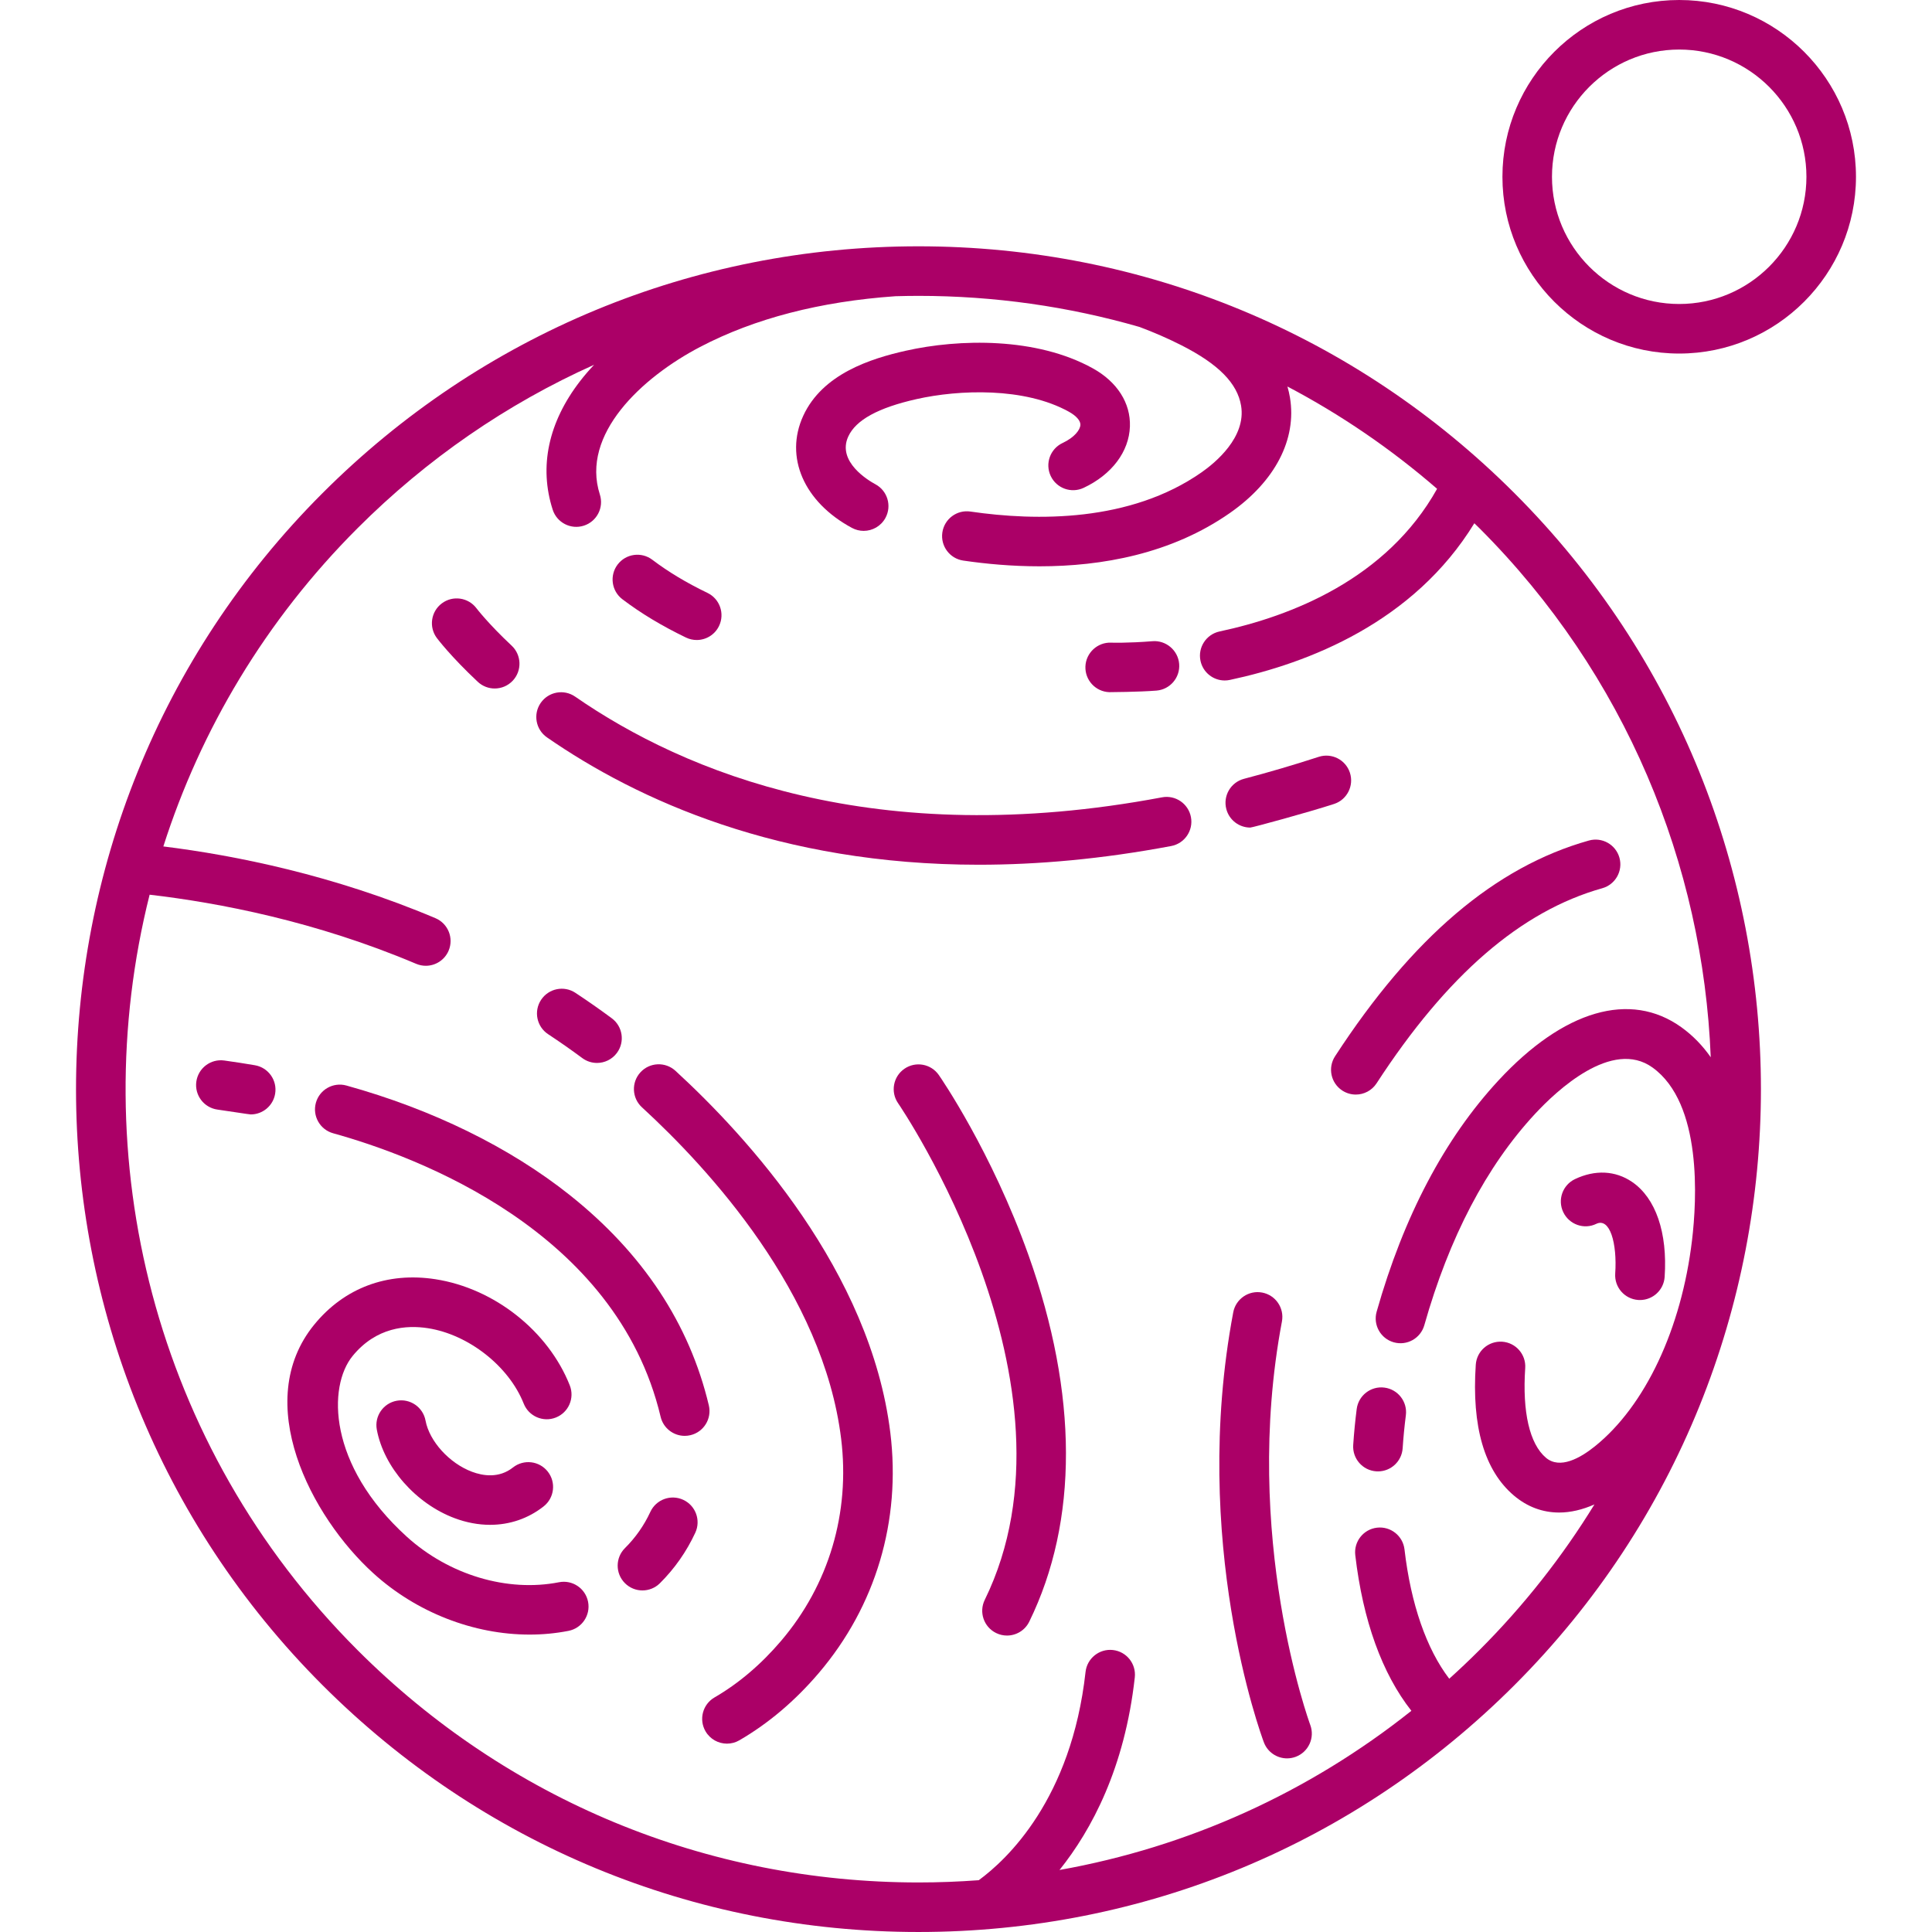 <?xml version="1.0" encoding="iso-8859-1"?>
<!-- Generator: Adobe Illustrator 18.0.0, SVG Export Plug-In . SVG Version: 6.00 Build 0)  -->
<!DOCTYPE svg PUBLIC "-//W3C//DTD SVG 1.1//EN" "http://www.w3.org/Graphics/SVG/1.1/DTD/svg11.dtd">
<svg version="1.1" id="Capa_1" xmlns="http://www.w3.org/2000/svg" xmlns:xlink="http://www.w3.org/1999/xlink" x="0px" y="0px"
	 viewBox="0 0 311.94 311.94" style="enable-background:new 0 0 311.94 311.94;" xml:space="preserve">
<g>
	<path fill="#AB0067" d="M148.297,39.769c-36.35,0-70.524,14.155-96.227,39.858c-53.06,53.06-53.06,139.394,0,192.454
		c25.703,25.703,59.877,39.858,96.227,39.858c36.35,0,70.524-14.155,96.227-39.858c53.06-53.06,53.06-139.394,0-192.454
		C218.821,53.924,184.647,39.769,148.297,39.769z M271.474,165.86c-8.235-5.915-18.998-2.783-29.532,8.588
		c-8.691,9.382-15.31,21.945-19.67,37.341c-0.602,2.125,0.633,4.336,2.759,4.938c2.127,0.601,4.336-0.634,4.938-2.759
		c4.013-14.169,10.016-25.637,17.842-34.084c3.54-3.822,12.475-12.208,18.997-7.527c8.074,5.799,7.154,21.44,6.385,27.895
		c-1.709,14.318-7.573,26.757-15.687,33.274c-2.358,1.895-5.645,3.751-7.902,1.84c-2.635-2.23-3.822-7.371-3.344-14.476
		c0.148-2.204-1.519-4.111-3.723-4.26c-2.226-0.138-4.111,1.519-4.26,3.723c-0.672,9.986,1.399,17.091,6.158,21.119
		c2.164,1.832,4.646,2.741,7.302,2.741c1.832,0,3.748-0.447,5.699-1.306c-5.142,8.369-11.327,16.273-18.569,23.516
		c-1.59,1.59-3.216,3.13-4.873,4.625c-3.667-4.799-6.198-12.047-7.225-20.88c-0.256-2.194-2.241-3.763-4.437-3.511
		c-2.194,0.255-3.766,2.241-3.511,4.436c1.23,10.565,4.34,19.14,9.059,25.132c-16.61,13.223-36.039,21.995-56.813,25.702
		c5.189-6.479,10.531-16.472,12.156-31.099c0.244-2.196-1.338-4.173-3.534-4.417c-2.186-0.244-4.173,1.338-4.417,3.534
		c-2.288,20.594-12.727,30.327-17.241,33.631c-3.223,0.241-6.469,0.364-9.735,0.364c-34.213,0-66.378-13.323-90.57-37.516
		c-33.004-33.004-44.189-79.685-33.57-121.967c11.195,1.303,26.82,4.299,43.035,11.16c0.509,0.215,1.037,0.317,1.557,0.317
		c1.559,0,3.04-0.917,3.686-2.442c0.861-2.034-0.09-4.381-2.125-5.242c-16.441-6.957-32.288-10.139-43.936-11.586
		c6.01-18.804,16.459-36.485,31.354-51.379C68.941,74.071,81.87,65.197,95.92,58.898c-0.781,0.832-1.538,1.704-2.252,2.627
		c-5.132,6.638-6.665,13.818-4.432,20.764c0.676,2.103,2.932,3.261,5.032,2.584c2.104-0.676,3.26-2.929,2.584-5.032
		c-3.119-9.701,6.766-18.895,16.179-23.821c8.789-4.599,19.379-7.341,31.542-8.193c1.239-0.035,2.48-0.058,3.724-0.058
		c12.251,0,24.237,1.717,35.691,5.022c2.36,0.884,4.63,1.872,6.793,2.972c5.949,3.025,9.001,6.12,9.604,9.737
		c0.85,5.096-4.18,9.225-6.381,10.763c-11.526,8.055-26.655,7.89-37.317,6.332c-2.189-0.324-4.217,1.194-4.536,3.38
		c-0.319,2.186,1.194,4.217,3.38,4.536c3.699,0.54,7.881,0.924,12.299,0.924c10.028,0,21.264-1.981,30.757-8.614
		c7.284-5.089,10.815-11.882,9.689-18.635c-0.103-0.615-0.243-1.208-0.409-1.783c8.589,4.523,16.694,10.047,24.165,16.52
		c-8.145,14.582-23.589,20.575-35.122,23.032c-2.16,0.46-3.538,2.585-3.078,4.746c0.4,1.88,2.061,3.167,3.908,3.167
		c0.276,0,0.557-0.029,0.838-0.089c12.722-2.711,29.678-9.305,39.469-25.296c0.273,0.269,0.551,0.531,0.823,0.803
		c23.661,23.662,36.104,54.354,37.344,85.415C274.927,168.867,273.37,167.222,271.474,165.86z"/>
	<path fill="#AB0067" d="M137.556,85.235c0.603,0.324,1.251,0.478,1.891,0.478c1.425,0,2.804-0.764,3.526-2.106
		c1.046-1.946,0.317-4.371-1.628-5.417c-1.062-0.571-6.264-3.626-4.383-7.716c1.226-2.667,4.829-4.64,11.012-6.032
		c6.876-1.548,17.445-1.943,24.605,2.034c1.188,0.66,1.884,1.448,1.862,2.11c-0.027,0.803-0.928,2.024-2.877,2.94
		c-2,0.94-2.858,3.322-1.919,5.322c0.94,1.999,3.322,2.859,5.321,1.918c4.54-2.133,7.332-5.838,7.47-9.91
		c0.128-3.778-2.05-7.195-5.973-9.374c-9.12-5.066-21.604-4.792-30.247-2.845c-5.602,1.261-13.409,3.721-16.523,10.494
		C126.632,73.785,129.792,81.061,137.556,85.235z"/>
	<path fill="#AB0067" d="M100.492,96.756c2.997,2.273,6.354,4.294,10.263,6.181c0.561,0.271,1.152,0.398,1.735,0.398
		c1.487,0,2.916-0.833,3.605-2.263c0.96-1.99,0.125-4.381-1.864-5.341c-3.424-1.652-6.337-3.402-8.906-5.35
		c-1.76-1.335-4.27-0.991-5.604,0.77C98.387,92.913,98.732,95.422,100.492,96.756z"/>
	<path fill="#AB0067" d="M179.091,111.757c0.047,0.001,4.807-0.026,7.63-0.253c2.202-0.177,3.844-2.106,3.667-4.308
		c-0.177-2.203-2.137-3.843-4.308-3.667c-4.037,0.325-6.639,0.235-6.68,0.233c-2.181-0.089-4.063,1.634-4.149,3.84
		C175.165,109.81,176.884,111.67,179.091,111.757z"/>
	<path fill="#AB0067" d="M201.867,133.619c0.336,0,9.337-2.448,13.524-3.81c2.101-0.683,3.25-2.94,2.566-5.041c-0.684-2.101-2.938-3.25-5.041-2.567
		c-4.04,1.314-8.099,2.507-12.062,3.547c-2.138,0.561-3.415,2.748-2.854,4.884C198.472,132.43,200.092,133.619,201.867,133.619z"/>
	<path fill="#AB0067" d="M187.617,128.737c-46.298,8.716-77.082-4.029-94.75-16.257c-1.817-1.257-4.309-0.804-5.565,1.013
		c-1.257,1.816-0.804,4.308,1.013,5.565c14.605,10.108,37.502,20.561,69.73,20.561c9.526,0,19.871-0.914,31.054-3.02
		c2.171-0.409,3.6-2.5,3.19-4.671C191.879,129.756,189.781,128.326,187.617,128.737z"/>
	<path fill="#AB0067" d="M77.141,110.083c0.771,0.723,1.753,1.081,2.733,1.081c1.068,0,2.133-0.425,2.92-1.266c1.51-1.612,1.427-4.144-0.185-5.654
		c-3.733-3.497-5.615-5.951-5.675-6.029c-1.327-1.763-3.831-2.119-5.596-0.795c-1.768,1.326-2.125,3.833-0.8,5.6
		C70.63,103.141,72.805,106.021,77.141,110.083z"/>
	<path fill="#AB0067" d="M41.149,171.992c-1.633-0.278-3.294-0.535-4.938-0.763c-2.188-0.302-4.208,1.224-4.512,3.411
		c-0.304,2.188,1.223,4.208,3.412,4.513c1.563,0.217,5.149,0.783,5.373,0.783c1.915,0,3.607-1.379,3.938-3.33
		C44.792,174.428,43.327,172.362,41.149,171.992z"/>
	<path fill="#AB0067" d="M53.789,182.977c13.524,3.751,45.748,15.723,52.875,45.778c0.436,1.839,2.077,3.078,3.889,3.078
		c0.306,0,0.616-0.035,0.926-0.109c2.149-0.51,3.479-2.666,2.969-4.815c-3.121-13.162-10.671-24.582-22.441-33.944
		c-9.71-7.724-22.186-13.843-36.079-17.697c-2.125-0.589-4.333,0.656-4.924,2.785C50.414,180.182,51.66,182.386,53.789,182.977z"/>
	<path fill="#AB0067" d="M110.315,242.16c-2.004-0.927-4.382-0.057-5.311,1.948c-1.013,2.187-2.39,4.152-4.093,5.843
		c-1.568,1.557-1.577,4.089-0.02,5.657c0.782,0.788,1.81,1.182,2.838,1.182c1.019,0,2.039-0.387,2.818-1.162
		c2.378-2.362,4.301-5.106,5.715-8.157C113.191,245.466,112.319,243.088,110.315,242.16z"/>
	<path fill="#AB0067" d="M90.255,255.468c-8.356,1.642-17.778-1.182-24.588-7.365c-12.756-11.582-12.75-24.255-8.729-29.174
		c3.817-4.669,8.713-5.013,12.147-4.479c6.578,1.022,13.085,6.143,15.473,12.175c0.813,2.054,3.139,3.062,5.191,2.247
		c2.054-0.813,3.06-3.137,2.247-5.191c-3.473-8.774-12.187-15.66-21.683-17.136c-7.773-1.208-14.724,1.392-19.57,7.321
		c-10.192,12.469-0.554,30.991,9.545,40.16c6.995,6.351,16.232,9.895,25.219,9.894c2.12,0,4.228-0.197,6.288-0.602
		c2.168-0.426,3.58-2.528,3.155-4.696C94.525,256.455,92.424,255.042,90.255,255.468z"/>
	<path fill="#AB0067" d="M82.824,236.937c-2.256,1.781-4.846,1.359-6.622,0.692c-3.652-1.372-6.874-4.924-7.496-8.263
		c-0.404-2.171-2.489-3.603-4.665-3.2c-2.172,0.405-3.604,2.493-3.2,4.665c1.129,6.061,6.289,11.936,12.547,14.287
		c1.924,0.723,3.86,1.08,5.739,1.08c3.157,0,6.152-1.008,8.651-2.98c1.734-1.368,2.031-3.883,0.663-5.618
		C87.074,235.865,84.558,235.568,82.824,236.937z"/>
	<path fill="#AB0067" d="M109.058,172.892c-1.629-1.493-4.159-1.385-5.652,0.243c-1.494,1.628-1.385,4.158,0.243,5.652
		c10.774,9.886,29.278,29.985,32.162,53.524c1.465,11.963-1.974,23.543-9.683,32.606c-3.238,3.808-6.859,6.886-10.763,9.15
		c-1.911,1.108-2.562,3.556-1.453,5.467c0.742,1.279,2.084,1.994,3.464,1.994c0.681,0,1.372-0.174,2.003-0.541
		c4.693-2.722,9.014-6.385,12.843-10.887c9.176-10.787,13.271-24.552,11.53-38.762C140.556,205.252,120.643,183.523,109.058,172.892
		z"/>
	<path fill="#AB0067" d="M94.011,170.834c0.716,0.531,1.551,0.788,2.379,0.788c1.223,0,2.431-0.56,3.216-1.618c1.316-1.774,0.944-4.28-0.831-5.595
		c-1.901-1.41-3.876-2.792-5.871-4.108c-1.844-1.217-4.325-0.708-5.542,1.135c-1.217,1.844-0.708,4.325,1.135,5.542
		C90.371,168.213,92.226,169.511,94.011,170.834z"/>
	<path fill="#AB0067" d="M151.585,173.576c-1.26-1.815-3.749-2.266-5.564-1.009s-2.268,3.749-1.012,5.564c0.312,0.451,30.974,45.477,13.988,80.185
		c-0.971,1.984-0.149,4.38,1.835,5.351c0.565,0.277,1.165,0.408,1.755,0.408c1.479,0,2.901-0.824,3.596-2.243
		c7.945-16.236,7.9-36.706-0.13-59.195C160.089,185.937,151.928,174.072,151.585,173.576z"/>
	<path fill="#AB0067" d="M257.729,197.605c2.204-1.072,3.393,3.135,3.063,8.028c-0.148,2.204,1.518,4.112,3.722,4.26
		c0.092,0.006,0.183,0.009,0.273,0.009c2.086,0,3.845-1.618,3.987-3.73c0.482-7.146-1.438-12.739-5.267-15.344
		c-2.692-1.832-5.965-1.991-9.21-0.45c-1.996,0.948-2.845,3.334-1.897,5.33C253.348,197.704,255.744,198.571,257.729,197.605z"/>
	<path fill="#AB0067" d="M219.052,227.503c-0.246,1.928-0.436,3.879-0.563,5.801c-0.147,2.204,1.521,4.11,3.725,4.257
		c0.091,0.006,0.181,0.009,0.271,0.009c2.088,0,3.846-1.62,3.987-3.734c0.117-1.762,0.291-3.552,0.517-5.322
		c0.279-2.191-1.271-4.194-3.463-4.473C221.339,223.759,219.331,225.313,219.052,227.503z"/>
	<path fill="#AB0067" d="M215.557,170.546c-1.205,1.852-0.681,4.33,1.171,5.535c0.674,0.438,1.43,0.647,2.178,0.647c1.309,0,2.59-0.641,3.356-1.819
		c11.387-17.501,23.308-27.803,36.441-31.495c2.127-0.598,3.366-2.806,2.769-4.933c-0.598-2.126-2.809-3.368-4.933-2.768
		C241.455,139.953,228.048,151.347,215.557,170.546z"/>
	<path fill="#AB0067" d="M206.98,213.368c0.409-2.171-1.019-4.263-3.189-4.672c-2.163-0.412-4.263,1.018-4.672,3.189
		c-6.977,36.974,4.454,68.118,4.943,69.425c0.603,1.606,2.126,2.596,3.745,2.596c0.466,0,0.939-0.082,1.4-0.254
		c2.068-0.773,3.118-3.077,2.348-5.146C211.443,278.206,200.433,248.065,206.98,213.368z"/>
	<path fill="#AB0067" d="M271.124,0c-15.738,0-28.542,12.804-28.542,28.542c0,15.738,12.804,28.542,28.542,28.542
		c15.737,0,28.541-12.804,28.541-28.542C299.665,12.804,286.861,0,271.124,0z M271.124,49.083c-11.327,0-20.542-9.215-20.542-20.542
		S259.797,8,271.124,8c11.326,0,20.541,9.215,20.541,20.542S282.45,49.083,271.124,49.083z"/>
</g>
<g>
</g>
<g>
</g>
<g>
</g>
<g>
</g>
<g>
</g>
<g>
</g>
<g>
</g>
<g>
</g>
<g>
</g>
<g>
</g>
<g>
</g>
<g>
</g>
<g>
</g>
<g>
</g>
<g>
</g>
</svg>

